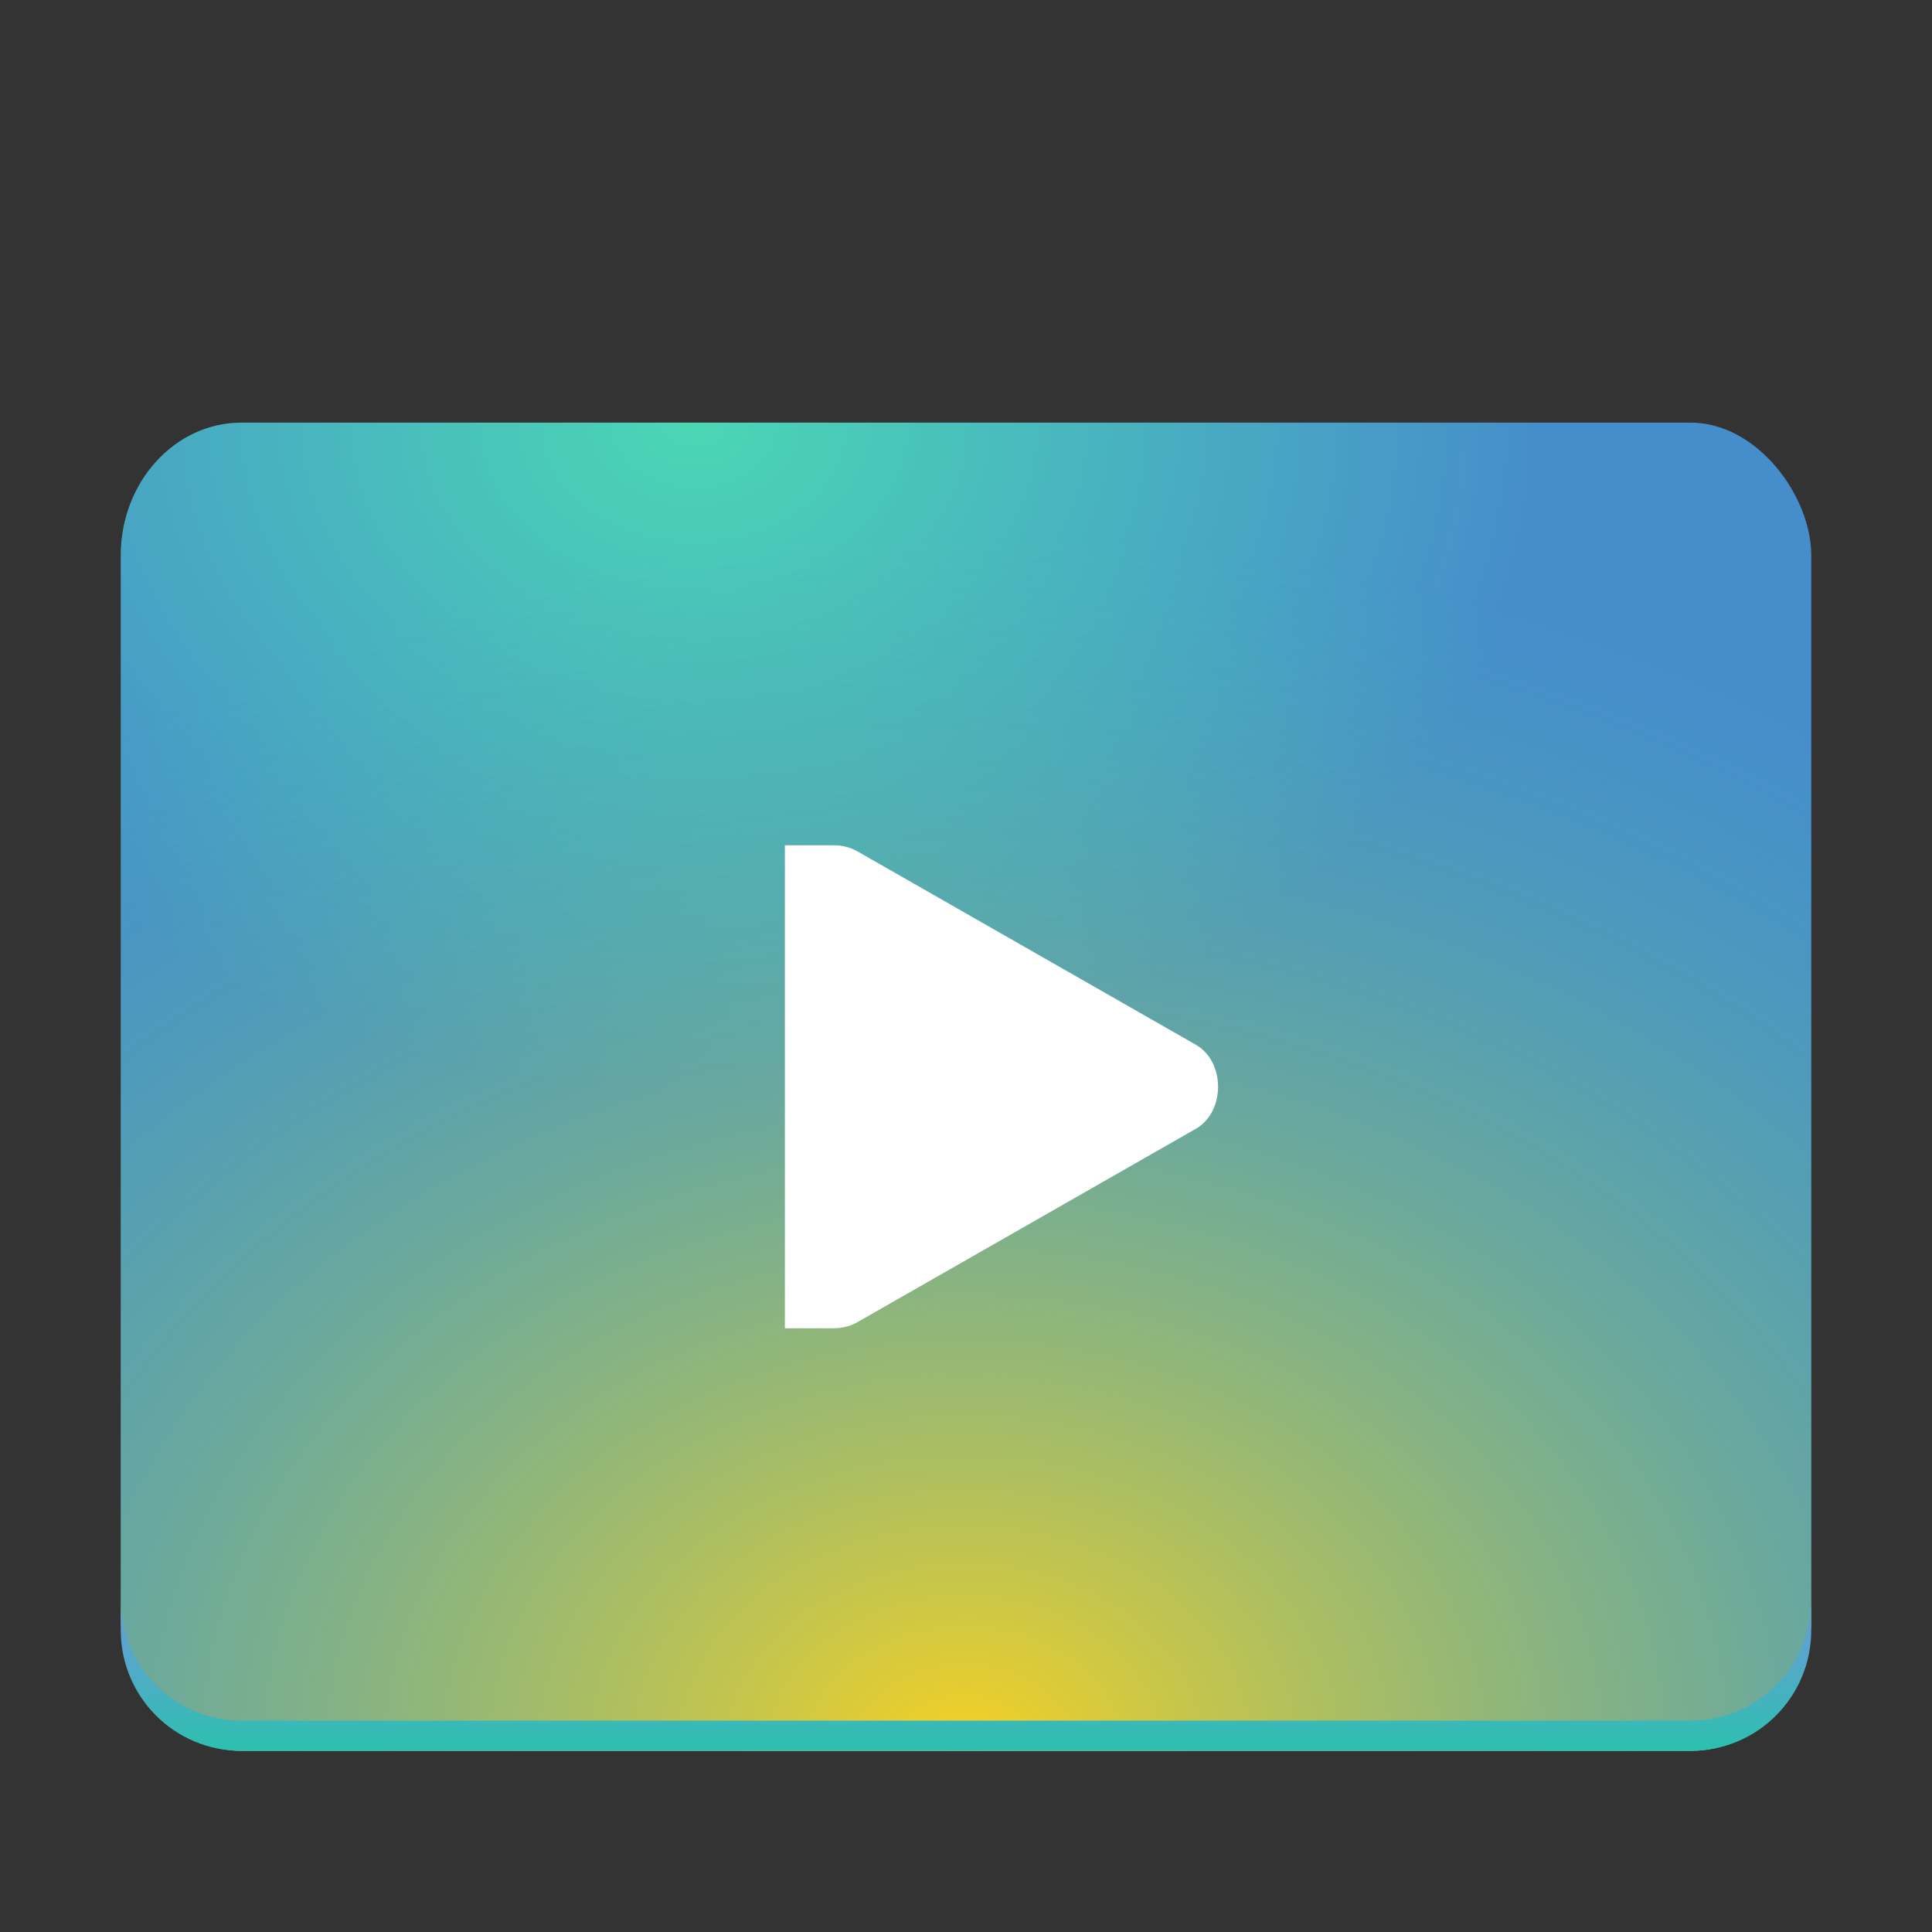 <?xml version="1.0" encoding="UTF-8" standalone="no"?>
<svg
   xmlns:dc="http://purl.org/dc/elements/1.1/"
   xmlns:cc="http://creativecommons.org/ns#"
   xmlns:rdf="http://www.w3.org/1999/02/22-rdf-syntax-ns#"
   xmlns:svg="http://www.w3.org/2000/svg"
   xmlns="http://www.w3.org/2000/svg"
   xmlns:xlink="http://www.w3.org/1999/xlink"
   viewBox="0 0 128 128"
   style="display:inline;enable-background:new"
   version="1.0"
   id="svg11300"
   height="128"
   width="128">
  <rect x="0" y="0" width="128" height="128" fill="#333333" stroke="none"/>
  <title
     id="title4162">Adwaita Icon Template</title>
  <defs
     id="defs3">
    <linearGradient
       id="linearGradient1007">
      <stop
         id="stop1003"
         offset="0"
         style="stop-color:#2dc0af;stop-opacity:1;" />
      <stop
         id="stop1005"
         offset="1"
         style="stop-color:#61a1d2;stop-opacity:1" />
    </linearGradient>
    <linearGradient
       id="linearGradient6809-3">
      <stop
         id="stop6805"
         offset="0"
         style="stop-color:#f6d123;stop-opacity:1" />
      <stop
         id="stop6807"
         offset="1"
         style="stop-color:#2dc0af;stop-opacity:0.138" />
    </linearGradient>
    <linearGradient
       id="linearGradient6826">
      <stop
         id="stop6822"
         offset="0"
         style="stop-color:#50dbb5;stop-opacity:1;" />
      <stop
         id="stop6824"
         offset="1"
         style="stop-color:#4a86cf;stop-opacity:1" />
    </linearGradient>
    <radialGradient
       r="225"
       fy="-179.602"
       fx="184"
       cy="-179.602"
       cx="184"
       gradientTransform="matrix(0.25,0,0,0.197,-162.995,200.721)"
       gradientUnits="userSpaceOnUse"
       id="radialGradient439"
       xlink:href="#linearGradient6826" />
    <radialGradient
       r="225"
       fy="267.602"
       fx="256"
       cy="267.602"
       cx="256"
       gradientTransform="matrix(0.453,0,0,0.357,-215.048,157.893)"
       gradientUnits="userSpaceOnUse"
       id="radialGradient441"
       xlink:href="#linearGradient6809-3" />
    <linearGradient
       y2="172"
       x2="230"
       y1="204"
       x1="230"
       gradientTransform="matrix(0.25,0,0,0.25,-162.995,202.379)"
       gradientUnits="userSpaceOnUse"
       id="linearGradient443"
       xlink:href="#linearGradient1007" />
  </defs>
  <g
     transform="translate(0,-172)"
     style="display:inline"
     id="layer1">
    <g
       style="display:inline"
       id="layer9">
      <g
         id="g437"
         transform="translate(162.995,34.621)"
         style="display:inline;enable-background:new">
        <rect
           style="display:inline;opacity:1;vector-effect:none;fill:url(#radialGradient439);fill-opacity:1;stroke:none;stroke-width:0.524;stroke-linecap:butt;stroke-linejoin:bevel;stroke-miterlimit:4;stroke-dasharray:0.524, 1.049;stroke-dashoffset:0;stroke-opacity:0.949;marker:none;marker-start:none;marker-mid:none;marker-end:none;paint-order:normal;enable-background:new"
           id="rect429"
           width="112"
           height="88"
           x="-154.995"
           y="165.379"
           rx="8"
           ry="8.8" />
        <rect
           ry="8.8"
           rx="8"
           y="165.379"
           x="-154.995"
           height="88"
           width="112"
           id="rect431"
           style="display:inline;opacity:1;vector-effect:none;fill:url(#radialGradient441);fill-opacity:1;stroke:none;stroke-width:0.524;stroke-linecap:butt;stroke-linejoin:bevel;stroke-miterlimit:4;stroke-dasharray:0.524, 1.049;stroke-dashoffset:0;stroke-opacity:0.949;marker:none;marker-start:none;marker-mid:none;marker-end:none;paint-order:normal;enable-background:new" />
        <path
           style="color:#000000;font-style:normal;font-variant:normal;font-weight:normal;font-stretch:normal;font-size:medium;line-height:normal;font-family:'Bitstream Vera Sans';-inkscape-font-specification:'Bitstream Vera Sans';text-indent:0;text-align:start;text-decoration:none;text-decoration-line:none;letter-spacing:normal;word-spacing:normal;text-transform:none;writing-mode:lr-tb;direction:ltr;text-anchor:start;display:inline;overflow:visible;visibility:visible;fill:#ffffff;fill-opacity:1;fill-rule:nonzero;stroke:none;stroke-width:5.6;marker:none;enable-background:accumulate"
           d="m -110.995,193.38 v 32 h 2.9 0.3 c 0.56,0.003 1.113,-0.124 1.6,-0.4 l 22.4,-12.8 c 0.994,-0.55 1.5,-1.675 1.5,-2.8 0,-1.125 -0.506,-2.25 -1.5,-2.8 l -22.4,-12.8 c -0.487,-0.276 -1.04,-0.404 -1.6,-0.4 h -0.3 z"
           id="path433" />
        <path
           id="path435"
           d="m -154.995,243.379 v 2 c 0,4.432 3.568,8 8,8 h 96 c 4.432,0 8,-3.568 8,-8 v -2 c 0,4.432 -3.568,8 -8,8 h -96 c -4.432,0 -8,-3.568 -8,-8 z"
           style="display:inline;opacity:1;vector-effect:none;fill:url(#linearGradient443);fill-opacity:1;stroke:none;stroke-width:0.5;stroke-linecap:butt;stroke-linejoin:bevel;stroke-miterlimit:4;stroke-dasharray:0.5, 1;stroke-dashoffset:0;stroke-opacity:0.949;marker:none;marker-start:none;marker-mid:none;marker-end:none;paint-order:normal;enable-background:new" />
      </g>
    </g>
  </g>
</svg>
